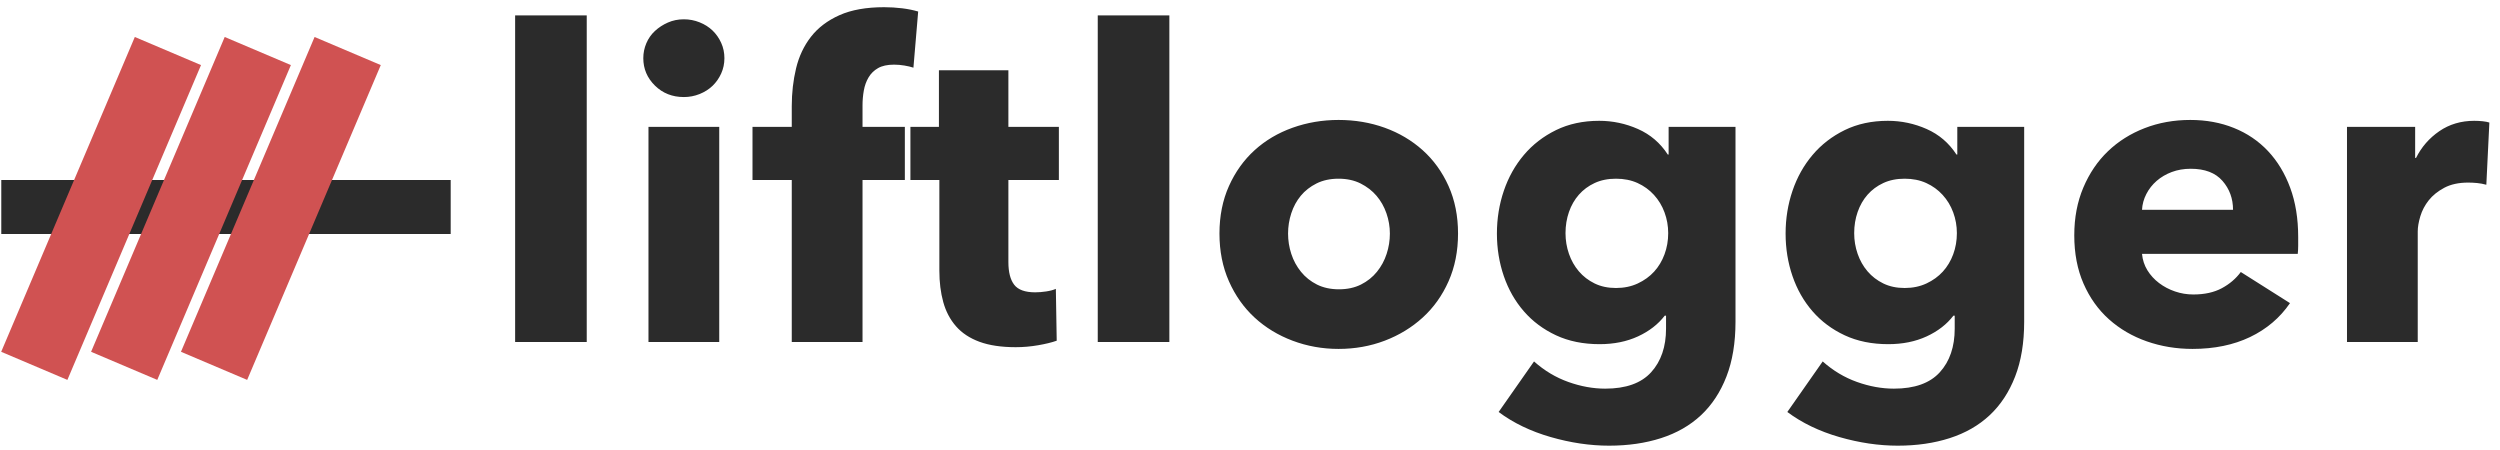 <?xml version="1.0" encoding="UTF-8" standalone="no"?>
<svg width="200px" height="36px" viewBox="0 0 200 36" version="1.1" xmlns="http://www.w3.org/2000/svg" xmlns:xlink="http://www.w3.org/1999/xlink">
    <!-- Generator: Sketch 43.2 (39069) - http://www.bohemiancoding.com/sketch -->
    <title>Group</title>
    <desc>Created with Sketch.</desc>
    <defs>
        <path d="M41.21,27.36 L41.21,1.233 L46.939,1.233 L46.939,27.36 L41.21,27.36 Z M57.953,4.654 C57.953,5.092 57.867,5.501 57.694,5.881 C57.522,6.261 57.291,6.589 57.004,6.866 C56.716,7.142 56.371,7.361 55.968,7.523 C55.566,7.684 55.146,7.764 54.709,7.764 C53.788,7.764 53.017,7.459 52.396,6.849 C51.775,6.238 51.464,5.507 51.464,4.654 C51.464,4.239 51.545,3.842 51.706,3.462 C51.867,3.082 52.097,2.753 52.396,2.477 C52.695,2.2 53.04,1.976 53.432,1.803 C53.823,1.63 54.248,1.544 54.709,1.544 C55.146,1.544 55.566,1.624 55.968,1.786 C56.371,1.947 56.716,2.166 57.004,2.442 C57.291,2.719 57.522,3.047 57.694,3.427 C57.867,3.807 57.953,4.216 57.953,4.654 Z M51.878,27.36 L51.878,10.149 L57.539,10.149 L57.539,27.36 L51.878,27.36 Z M73.074,5.414 C72.867,5.345 72.626,5.288 72.349,5.242 C72.073,5.196 71.797,5.172 71.521,5.172 C70.992,5.172 70.566,5.265 70.244,5.449 C69.922,5.633 69.669,5.881 69.485,6.192 C69.301,6.503 69.174,6.854 69.105,7.246 C69.036,7.638 69.002,8.029 69.002,8.421 L69.002,10.149 L72.833,10.149 L72.833,14.4 L69.002,14.4 L69.002,22.039 L69.002,27.36 L63.341,27.36 L63.341,20.663 L63.341,14.4 L60.2,14.4 L60.2,10.149 L63.341,10.149 L63.341,8.49 C63.341,7.43 63.456,6.422 63.686,5.466 C63.916,4.51 64.313,3.669 64.877,2.943 C65.441,2.218 66.2,1.642 67.155,1.215 C68.11,0.789 69.301,0.576 70.727,0.576 C71.21,0.576 71.688,0.605 72.16,0.662 C72.631,0.72 73.063,0.806 73.454,0.922 L73.074,5.414 Z M80.671,14.4 L80.671,20.966 C80.671,21.773 80.827,22.378 81.137,22.781 C81.448,23.184 82.006,23.386 82.811,23.386 C83.087,23.386 83.381,23.363 83.691,23.316 C84.002,23.27 84.261,23.201 84.468,23.109 L84.537,27.256 C84.146,27.395 83.651,27.516 83.053,27.619 C82.455,27.723 81.856,27.775 81.258,27.775 C80.108,27.775 79.141,27.631 78.359,27.343 C77.577,27.055 76.95,26.64 76.478,26.099 C76.006,25.557 75.667,24.912 75.46,24.163 C75.253,23.414 75.149,22.579 75.149,21.658 L75.149,14.4 L72.388,14.4 L72.388,10.149 L75.114,10.149 L75.114,5.622 L80.671,5.622 L80.671,10.149 L84.71,10.149 L84.71,14.4 L80.671,14.4 Z M87.82,27.36 L87.82,1.233 L93.549,1.233 L93.549,27.36 L87.82,27.36 Z M116.643,18.685 C116.643,20.091 116.39,21.364 115.884,22.504 C115.378,23.645 114.687,24.612 113.813,25.407 C112.939,26.202 111.926,26.819 110.776,27.256 C109.625,27.694 108.394,27.913 107.083,27.913 C105.794,27.913 104.569,27.694 103.407,27.256 C102.245,26.819 101.232,26.202 100.37,25.407 C99.507,24.612 98.822,23.645 98.316,22.504 C97.81,21.364 97.557,20.091 97.557,18.685 C97.557,17.28 97.81,16.013 98.316,14.884 C98.822,13.755 99.507,12.799 100.37,12.015 C101.232,11.232 102.245,10.633 103.407,10.218 C104.569,9.804 105.794,9.596 107.083,9.596 C108.394,9.596 109.625,9.804 110.776,10.218 C111.926,10.633 112.939,11.232 113.813,12.015 C114.687,12.799 115.378,13.755 115.884,14.884 C116.39,16.013 116.643,17.28 116.643,18.685 Z M111.19,18.685 C111.19,18.132 111.098,17.591 110.914,17.061 C110.73,16.531 110.465,16.065 110.12,15.661 C109.775,15.258 109.349,14.93 108.843,14.676 C108.337,14.423 107.75,14.296 107.083,14.296 C106.415,14.296 105.829,14.423 105.322,14.676 C104.816,14.93 104.396,15.258 104.063,15.661 C103.729,16.065 103.476,16.531 103.303,17.061 C103.131,17.591 103.045,18.132 103.045,18.685 C103.045,19.238 103.131,19.78 103.303,20.31 C103.476,20.84 103.735,21.318 104.08,21.744 C104.425,22.17 104.851,22.51 105.357,22.764 C105.863,23.017 106.45,23.144 107.117,23.144 C107.785,23.144 108.371,23.017 108.877,22.764 C109.384,22.51 109.809,22.17 110.155,21.744 C110.5,21.318 110.759,20.84 110.931,20.31 C111.104,19.78 111.19,19.238 111.19,18.685 Z M138.84,25.736 C138.84,27.418 138.598,28.881 138.115,30.125 C137.632,31.369 136.953,32.4 136.079,33.218 C135.204,34.036 134.14,34.646 132.886,35.05 C131.632,35.453 130.246,35.654 128.727,35.654 C127.209,35.654 125.65,35.424 124.051,34.963 C122.451,34.502 121.065,33.834 119.891,32.959 L122.722,28.915 C123.55,29.652 124.465,30.2 125.466,30.557 C126.467,30.914 127.45,31.092 128.417,31.092 C130.073,31.092 131.299,30.655 132.092,29.779 C132.886,28.904 133.283,27.74 133.283,26.289 L133.283,25.252 L133.18,25.252 C132.65,25.943 131.937,26.496 131.04,26.911 C130.142,27.325 129.118,27.533 127.968,27.533 C126.656,27.533 125.494,27.297 124.482,26.824 C123.47,26.352 122.612,25.713 121.911,24.906 C121.209,24.1 120.674,23.161 120.306,22.09 C119.938,21.018 119.753,19.884 119.753,18.685 C119.753,17.487 119.938,16.347 120.306,15.264 C120.674,14.181 121.209,13.225 121.911,12.396 C122.612,11.566 123.47,10.904 124.482,10.408 C125.494,9.913 126.645,9.665 127.933,9.665 C129.015,9.665 130.05,9.884 131.04,10.322 C132.029,10.76 132.823,11.439 133.421,12.361 L133.49,12.361 L133.49,10.149 L138.84,10.149 L138.84,25.736 Z M133.456,18.651 C133.456,18.075 133.358,17.522 133.162,16.992 C132.967,16.462 132.685,15.996 132.317,15.592 C131.949,15.189 131.511,14.872 131.005,14.642 C130.499,14.412 129.924,14.296 129.279,14.296 C128.635,14.296 128.066,14.412 127.571,14.642 C127.076,14.872 126.656,15.183 126.311,15.575 C125.966,15.967 125.701,16.428 125.517,16.957 C125.333,17.487 125.241,18.052 125.241,18.651 C125.241,19.227 125.333,19.78 125.517,20.31 C125.701,20.84 125.966,21.306 126.311,21.709 C126.656,22.113 127.076,22.435 127.571,22.677 C128.066,22.919 128.635,23.04 129.279,23.04 C129.924,23.04 130.505,22.919 131.022,22.677 C131.54,22.435 131.977,22.118 132.334,21.727 C132.691,21.335 132.967,20.874 133.162,20.344 C133.358,19.814 133.456,19.25 133.456,18.651 Z M161.934,25.736 C161.934,27.418 161.693,28.881 161.209,30.125 C160.726,31.369 160.047,32.4 159.173,33.218 C158.299,34.036 157.234,34.646 155.98,35.05 C154.726,35.453 153.34,35.654 151.821,35.654 C150.303,35.654 148.744,35.424 147.145,34.963 C145.545,34.502 144.159,33.834 142.986,32.959 L145.816,28.915 C146.644,29.652 147.559,30.2 148.56,30.557 C149.561,30.914 150.544,31.092 151.511,31.092 C153.167,31.092 154.393,30.655 155.187,29.779 C155.98,28.904 156.377,27.74 156.377,26.289 L156.377,25.252 L156.274,25.252 C155.745,25.943 155.031,26.496 154.134,26.911 C153.236,27.325 152.213,27.533 151.062,27.533 C149.75,27.533 148.589,27.297 147.576,26.824 C146.564,26.352 145.707,25.713 145.005,24.906 C144.303,24.1 143.768,23.161 143.4,22.09 C143.032,21.018 142.848,19.884 142.848,18.685 C142.848,17.487 143.032,16.347 143.4,15.264 C143.768,14.181 144.303,13.225 145.005,12.396 C145.707,11.566 146.564,10.904 147.576,10.408 C148.589,9.913 149.739,9.665 151.028,9.665 C152.109,9.665 153.144,9.884 154.134,10.322 C155.123,10.76 155.917,11.439 156.515,12.361 L156.584,12.361 L156.584,10.149 L161.934,10.149 L161.934,25.736 Z M156.55,18.651 C156.55,18.075 156.452,17.522 156.257,16.992 C156.061,16.462 155.779,15.996 155.411,15.592 C155.043,15.189 154.606,14.872 154.099,14.642 C153.593,14.412 153.018,14.296 152.374,14.296 C151.729,14.296 151.16,14.412 150.665,14.642 C150.17,14.872 149.75,15.183 149.405,15.575 C149.06,15.967 148.796,16.428 148.612,16.957 C148.427,17.487 148.335,18.052 148.335,18.651 C148.335,19.227 148.427,19.78 148.612,20.31 C148.796,20.84 149.06,21.306 149.405,21.709 C149.75,22.113 150.17,22.435 150.665,22.677 C151.16,22.919 151.729,23.04 152.374,23.04 C153.018,23.04 153.599,22.919 154.117,22.677 C154.634,22.435 155.072,22.118 155.428,21.727 C155.785,21.335 156.061,20.874 156.257,20.344 C156.452,19.814 156.55,19.25 156.55,18.651 Z M178.643,16.785 C178.643,15.886 178.361,15.114 177.797,14.469 C177.234,13.824 176.388,13.501 175.261,13.501 C174.708,13.501 174.202,13.588 173.742,13.761 C173.282,13.933 172.879,14.17 172.534,14.469 C172.189,14.769 171.913,15.12 171.706,15.523 C171.499,15.926 171.384,16.347 171.361,16.785 L178.643,16.785 Z M183.855,18.962 L183.855,19.653 C183.855,19.884 183.843,20.102 183.82,20.31 L171.361,20.31 C171.407,20.794 171.55,21.231 171.792,21.623 C172.034,22.015 172.344,22.355 172.724,22.643 C173.103,22.931 173.529,23.155 174.001,23.316 C174.473,23.478 174.962,23.558 175.468,23.558 C176.365,23.558 177.124,23.391 177.746,23.057 C178.367,22.723 178.873,22.291 179.264,21.761 L183.199,24.25 C182.394,25.425 181.329,26.329 180.006,26.963 C178.683,27.596 177.147,27.913 175.399,27.913 C174.11,27.913 172.891,27.711 171.74,27.308 C170.59,26.905 169.583,26.317 168.72,25.546 C167.857,24.774 167.178,23.823 166.684,22.694 C166.189,21.565 165.942,20.275 165.942,18.824 C165.942,17.418 166.183,16.145 166.667,15.005 C167.15,13.864 167.805,12.897 168.634,12.102 C169.462,11.307 170.44,10.691 171.568,10.253 C172.695,9.815 173.915,9.596 175.226,9.596 C176.492,9.596 177.654,9.809 178.712,10.236 C179.771,10.662 180.679,11.278 181.439,12.084 C182.198,12.891 182.791,13.87 183.216,15.022 C183.642,16.174 183.855,17.487 183.855,18.962 Z M198.907,14.78 C198.654,14.711 198.407,14.665 198.165,14.642 C197.923,14.619 197.688,14.607 197.457,14.607 C196.698,14.607 196.06,14.746 195.542,15.022 C195.024,15.299 194.61,15.633 194.299,16.024 C193.989,16.416 193.764,16.842 193.626,17.303 C193.488,17.764 193.419,18.167 193.419,18.513 L193.419,27.36 L187.759,27.36 L187.759,10.149 L193.212,10.149 L193.212,12.637 L193.281,12.637 C193.718,11.762 194.34,11.048 195.145,10.495 C195.95,9.942 196.882,9.665 197.941,9.665 C198.171,9.665 198.395,9.677 198.614,9.7 C198.832,9.723 199.011,9.757 199.149,9.804 L198.907,14.78 Z" id="path-1"></path>
    </defs>
    <g id="Page-1" stroke="none" stroke-width="1" fill="none" fill-rule="evenodd">
        <g id="Group">
            <polygon id="Line" fill="#2B2B2B" fill-rule="nonzero" points="36.055 14.4 0.103 14.4 0.103 18.72 36.055 18.72"></polygon>
            <polygon id="Line-Copy-10" fill="#D05252" fill-rule="nonzero" transform="translate(22.469, 16.675) rotate(23) translate(-22.469, -16.675) " points="19.593 2.995 19.593 30.355 25.346 30.355 25.346 2.995"></polygon>
            <polygon id="Line-Copy-11" fill="#D05252" fill-rule="nonzero" transform="translate(15.279, 16.675) rotate(23) translate(-15.279, -16.675) " points="12.403 2.995 12.403 30.355 18.155 30.355 18.155 2.995"></polygon>
            <polygon id="Line-Copy-12" fill="#D05252" fill-rule="nonzero" transform="translate(8.088, 16.675) rotate(23) translate(-8.088, -16.675) " points="5.212 2.995 5.212 30.355 10.965 30.355 10.965 2.995"></polygon>
            <mask id="mask-2" fill="white">
                <use xlink:href="#path-1"></use>
            </mask>
            <use id="liftlogger" fill="#2B2B2B" xlink:href="#path-1"></use>
        </g>
    </g>
</svg>